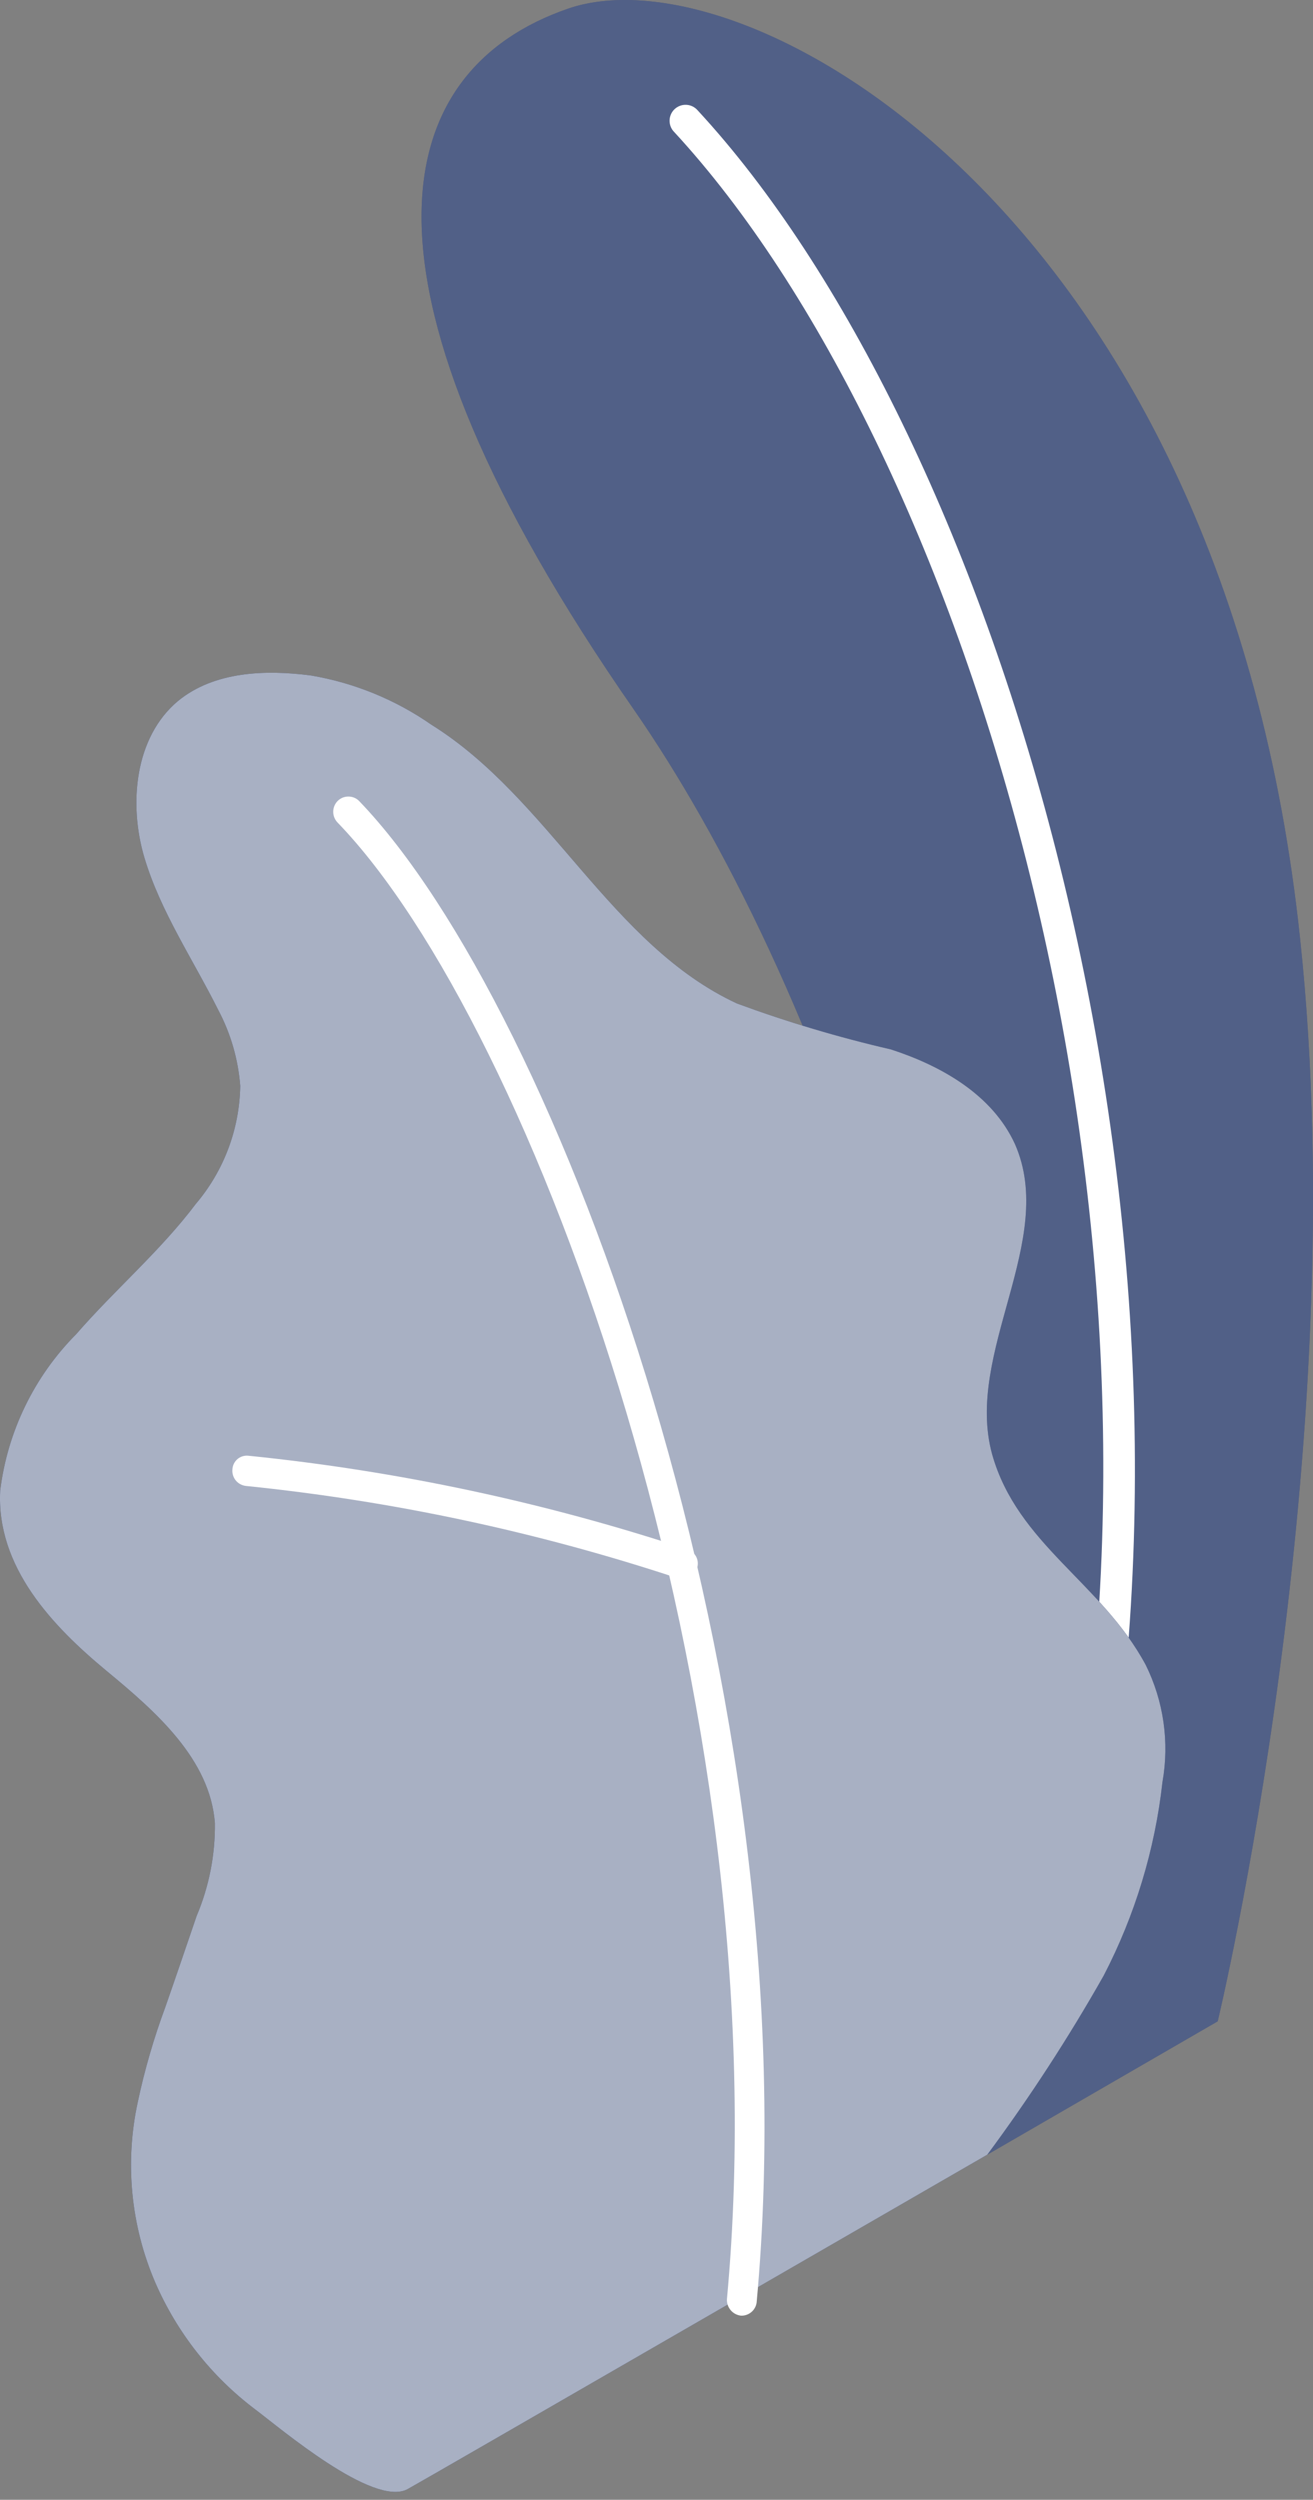 <svg width="52" height="99" viewBox="0 0 52 99" fill="none" xmlns="http://www.w3.org/2000/svg">
<rect x="0" y="0" width="52" height="99" fill="#808080" stroke="none"/>
<path d="M39.101 85.332L48.226 80.051C48.226 80.051 53.657 57.483 51.489 37.174C48.477 8.622 29.654 -2.12 22.506 0.34C15.358 2.8 13.29 11.112 25.116 28.119C32.073 38.158 40.667 59.069 39.101 85.332Z" fill="#071C54"/>
<g opacity="0.3">
<path d="M39.101 85.332L48.226 80.051C48.226 80.051 53.657 57.483 51.489 37.174C48.477 8.622 29.654 -2.12 22.506 0.34C15.358 2.8 13.29 11.112 25.116 28.119C32.073 38.158 40.667 59.069 39.101 85.332Z" fill="white"/>
</g>
<path d="M42.885 74.239H42.795C42.712 74.224 42.634 74.194 42.563 74.148C42.493 74.103 42.433 74.043 42.386 73.974C42.339 73.905 42.307 73.827 42.291 73.744C42.275 73.662 42.276 73.578 42.293 73.496C47.312 47.163 38.096 17.567 26.702 5.229C26.642 5.169 26.595 5.098 26.563 5.019C26.532 4.94 26.516 4.856 26.518 4.772C26.519 4.687 26.538 4.603 26.572 4.526C26.607 4.448 26.656 4.379 26.718 4.321C26.78 4.263 26.853 4.218 26.933 4.189C27.012 4.16 27.097 4.147 27.181 4.151C27.266 4.155 27.349 4.176 27.425 4.213C27.502 4.25 27.57 4.302 27.626 4.366C39.231 16.905 48.608 47.022 43.538 73.727C43.509 73.876 43.427 74.011 43.307 74.105C43.187 74.199 43.037 74.246 42.885 74.239Z" fill="white"/>
<path d="M16.131 98.584C14.766 99.287 11.112 96.174 10.108 95.421C8.379 94.117 7.016 92.388 6.152 90.402C5.178 88.144 4.936 85.637 5.46 83.234C5.73 81.965 6.093 80.716 6.544 79.499C6.965 78.295 7.377 77.08 7.789 75.875C8.28 74.713 8.526 73.462 8.511 72.201C8.321 69.671 6.182 67.793 4.225 66.177C2.066 64.39 -0.152 62.051 0.008 59.029C0.298 56.688 1.357 54.509 3.02 52.835C4.556 51.068 6.353 49.542 7.758 47.675C8.866 46.369 9.487 44.719 9.515 43.007C9.434 41.953 9.137 40.928 8.642 39.995C7.638 37.987 6.353 36.09 5.721 33.971C5.088 31.853 5.329 29.193 7.056 27.757C8.481 26.593 10.499 26.512 12.326 26.753C14.036 27.045 15.661 27.71 17.085 28.701C21.753 31.612 24.203 37.435 29.192 39.744C31.183 40.477 33.219 41.084 35.286 41.561C37.294 42.214 39.302 43.358 40.195 45.306C41.882 49.131 38.187 53.558 39.292 57.594C40.296 61.158 43.619 62.673 45.375 65.936C46.085 67.372 46.318 68.997 46.038 70.574C45.74 73.253 44.951 75.853 43.709 78.244C42.319 80.699 40.78 83.066 39.101 85.332C39.101 85.332 16.342 98.483 16.131 98.584Z" fill="#071C54"/>
<g opacity="0.65">
<path d="M16.131 98.584C14.766 99.287 11.112 96.174 10.108 95.421C8.379 94.117 7.016 92.388 6.152 90.402C5.178 88.144 4.936 85.637 5.46 83.234C5.73 81.965 6.093 80.716 6.544 79.499C6.965 78.295 7.377 77.08 7.789 75.875C8.28 74.713 8.526 73.462 8.511 72.201C8.321 69.671 6.182 67.793 4.225 66.177C2.066 64.39 -0.152 62.051 0.008 59.029C0.298 56.688 1.357 54.509 3.02 52.835C4.556 51.068 6.353 49.542 7.758 47.675C8.866 46.369 9.487 44.719 9.515 43.007C9.434 41.953 9.137 40.928 8.642 39.995C7.638 37.987 6.353 36.09 5.721 33.971C5.088 31.853 5.329 29.193 7.056 27.757C8.481 26.593 10.499 26.512 12.326 26.753C14.036 27.045 15.661 27.71 17.085 28.701C21.753 31.612 24.203 37.435 29.192 39.744C31.183 40.477 33.219 41.084 35.286 41.561C37.294 42.214 39.302 43.358 40.195 45.306C41.882 49.131 38.187 53.558 39.292 57.594C40.296 61.158 43.619 62.673 45.375 65.936C46.085 67.372 46.318 68.997 46.038 70.574C45.74 73.253 44.951 75.853 43.709 78.244C42.319 80.699 40.78 83.066 39.101 85.332C39.101 85.332 16.342 98.483 16.131 98.584Z" fill="white"/>
</g>
<path d="M29.343 91.707C29.185 91.689 29.039 91.612 28.937 91.49C28.834 91.369 28.782 91.213 28.79 91.054C30.979 67.362 21.12 40.597 13.37 32.576C13.259 32.462 13.197 32.309 13.197 32.149C13.197 31.99 13.259 31.837 13.37 31.723C13.426 31.666 13.493 31.622 13.566 31.591C13.639 31.561 13.717 31.546 13.797 31.546C13.876 31.546 13.955 31.561 14.028 31.591C14.101 31.622 14.168 31.666 14.223 31.723C22.114 39.925 32.184 67.101 29.965 91.195C29.943 91.342 29.867 91.476 29.752 91.57C29.637 91.665 29.491 91.714 29.343 91.707Z" fill="white"/>
<path d="M26.984 62.493H26.813C21.273 60.663 15.55 59.441 9.746 58.849C9.588 58.833 9.443 58.756 9.341 58.634C9.239 58.512 9.19 58.354 9.204 58.196C9.208 58.116 9.228 58.038 9.263 57.966C9.299 57.895 9.349 57.831 9.41 57.78C9.472 57.729 9.543 57.691 9.62 57.67C9.697 57.648 9.778 57.643 9.857 57.654C15.771 58.255 21.602 59.5 27.245 61.368C27.319 61.394 27.387 61.434 27.445 61.487C27.503 61.54 27.55 61.604 27.583 61.675C27.616 61.746 27.634 61.824 27.636 61.902C27.638 61.98 27.625 62.058 27.596 62.131C27.55 62.252 27.464 62.353 27.353 62.419C27.242 62.484 27.112 62.511 26.984 62.493Z" fill="white"/>
</svg>
